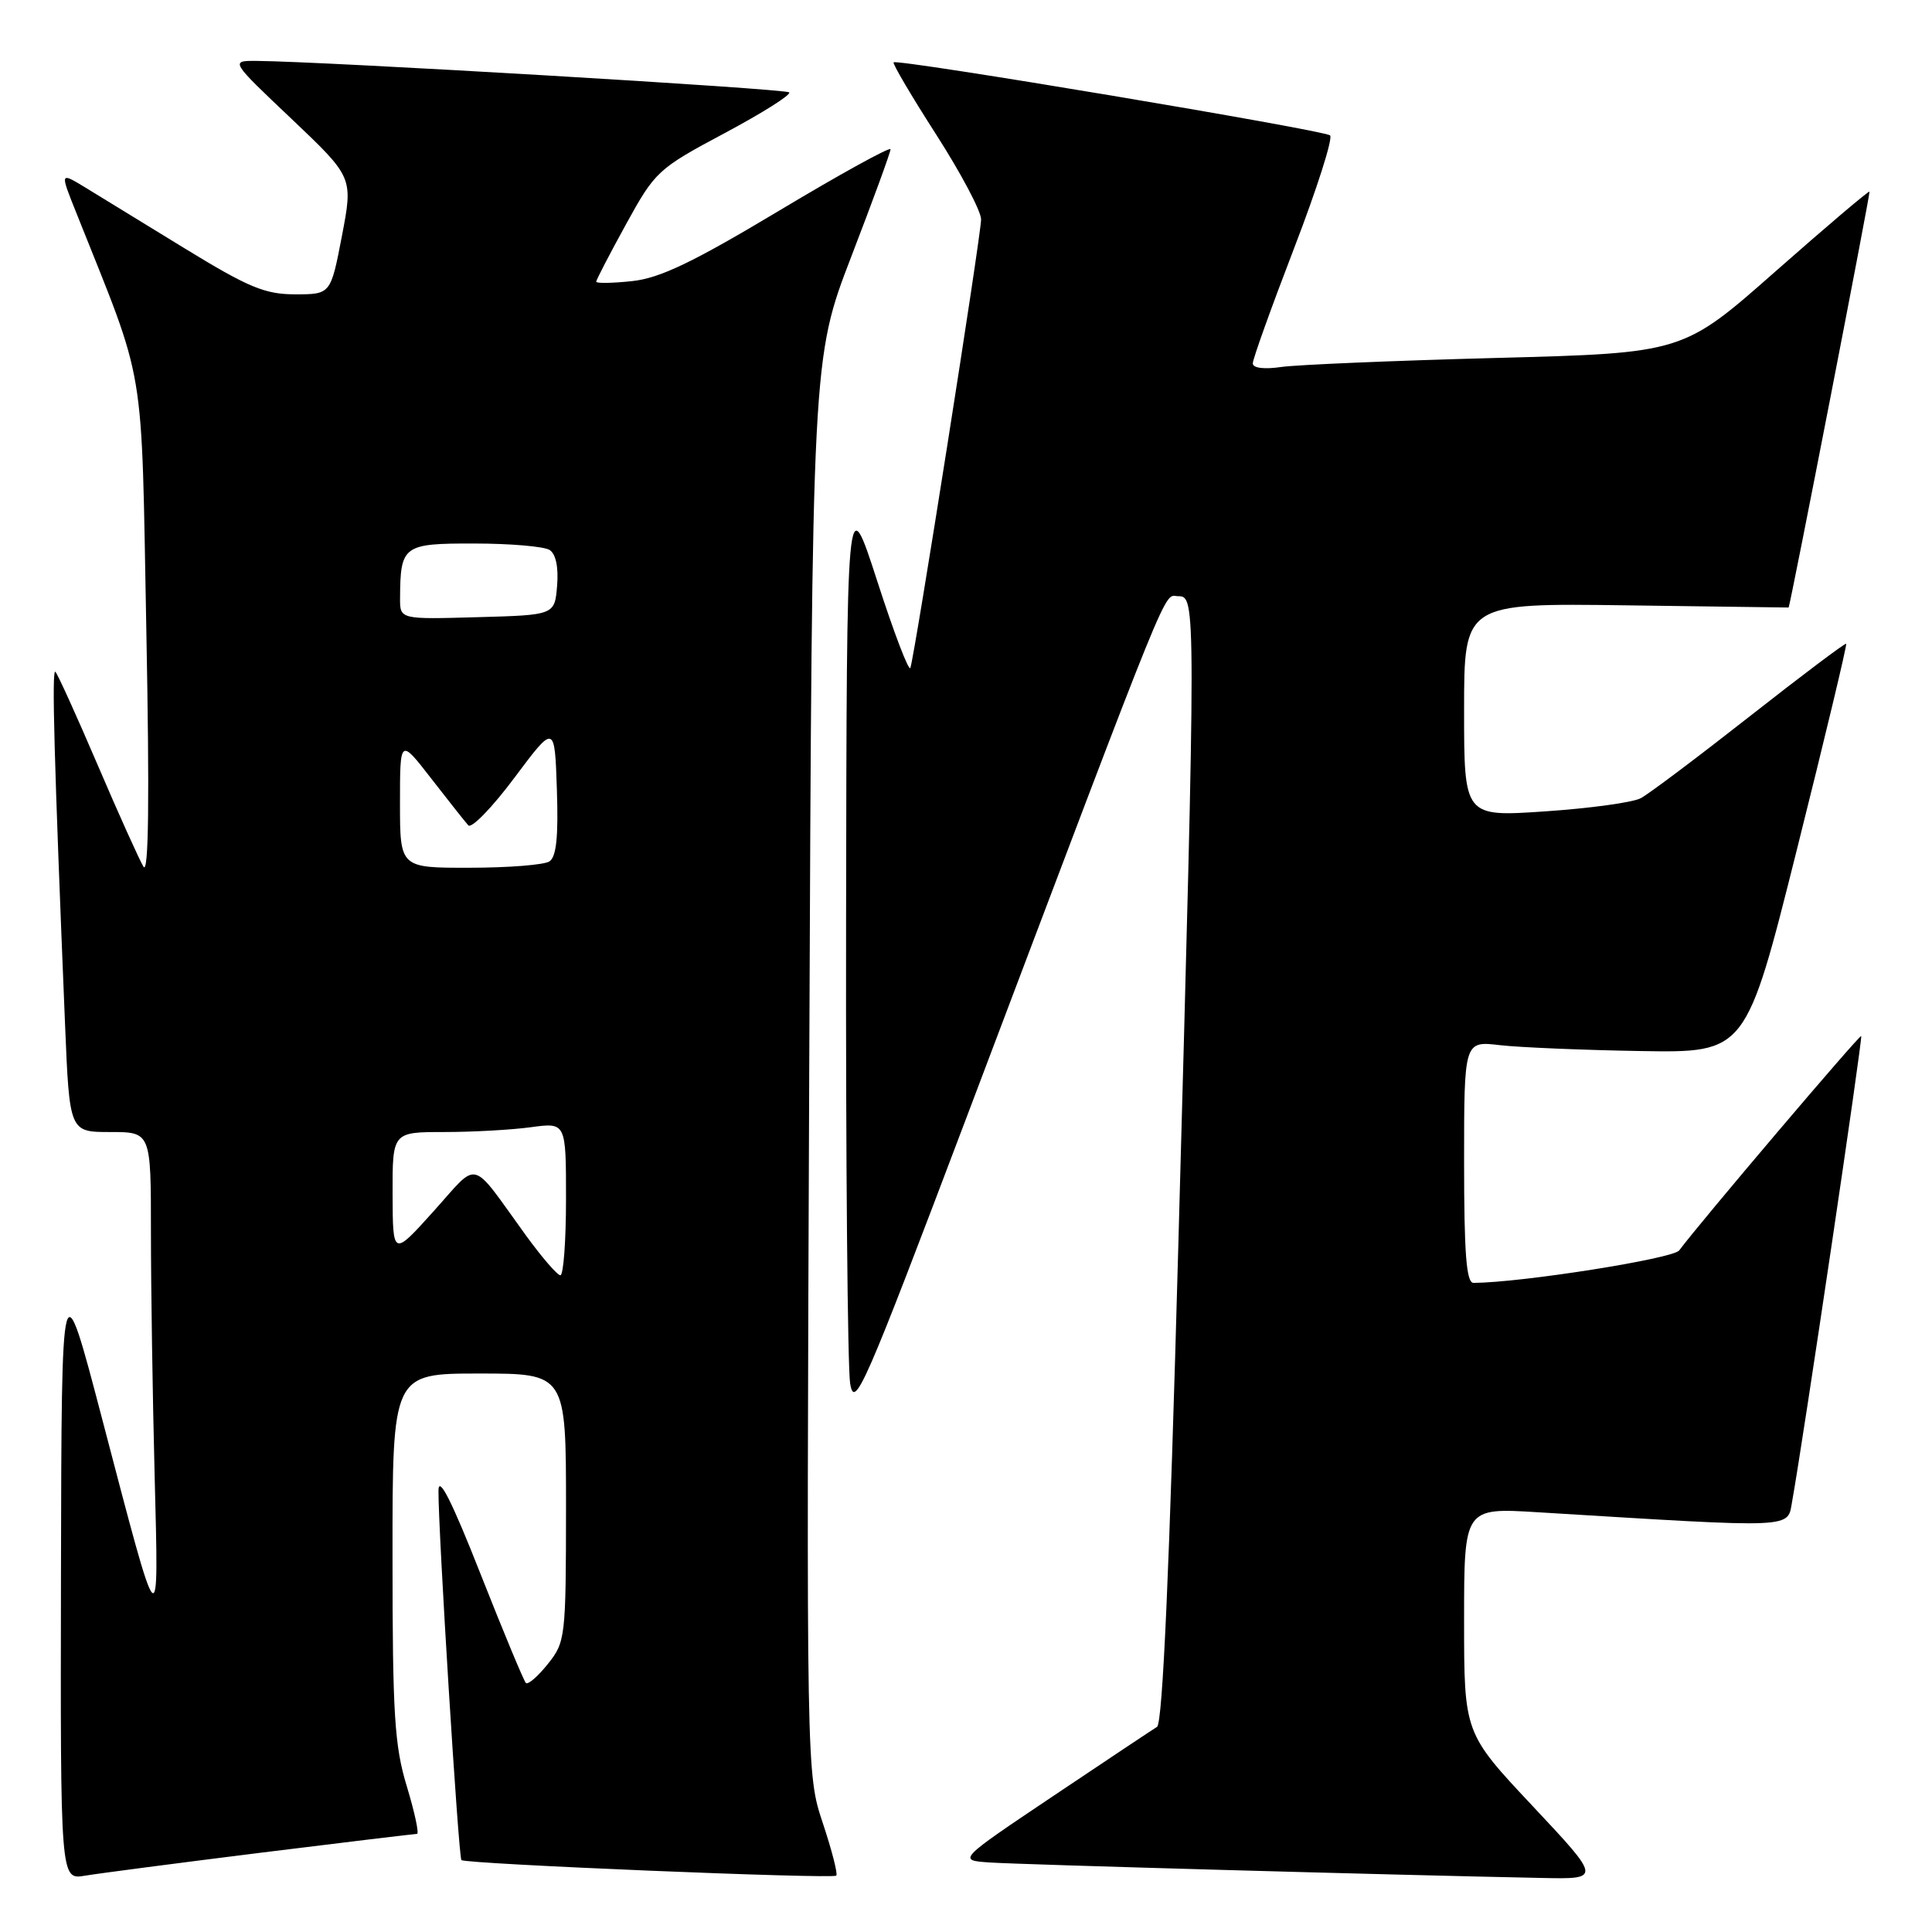 <?xml version="1.0" encoding="UTF-8" standalone="no"?>
<!DOCTYPE svg PUBLIC "-//W3C//DTD SVG 1.1//EN" "http://www.w3.org/Graphics/SVG/1.1/DTD/svg11.dtd" >
<svg xmlns="http://www.w3.org/2000/svg" xmlns:xlink="http://www.w3.org/1999/xlink" version="1.1" viewBox="0 0 256 256">
 <g >
 <path fill="currentColor"
d=" M 34.59 245.49 C 45.64 244.12 54.93 243.00 55.25 243.00 C 55.56 243.00 54.96 240.19 53.92 236.75 C 52.27 231.35 52.01 227.20 52.01 206.25 C 52.00 182.00 52.00 182.00 63.50 182.00 C 75.00 182.00 75.00 182.00 75.00 199.75 C 74.99 217.00 74.92 217.59 72.58 220.50 C 71.26 222.15 69.95 223.28 69.68 223.00 C 69.40 222.72 66.69 216.20 63.65 208.50 C 59.88 198.93 58.12 195.45 58.10 197.50 C 58.05 202.56 60.75 246.08 61.14 246.47 C 61.66 246.99 110.33 249.00 110.81 248.53 C 111.03 248.31 110.23 245.18 109.03 241.58 C 106.85 235.03 106.85 235.03 107.23 141.27 C 107.61 47.50 107.61 47.50 112.80 34.00 C 115.66 26.57 118.00 20.18 118.00 19.78 C 118.00 19.39 111.36 23.05 103.25 27.91 C 91.80 34.77 87.44 36.86 83.75 37.25 C 81.14 37.53 79.00 37.56 79.00 37.33 C 79.00 37.10 80.78 33.66 82.96 29.70 C 86.81 22.70 87.17 22.36 96.02 17.64 C 101.03 14.97 104.87 12.54 104.57 12.24 C 104.08 11.75 43.00 8.14 34.00 8.07 C 30.50 8.05 30.50 8.05 38.65 15.77 C 46.79 23.50 46.79 23.50 45.31 31.25 C 43.82 39.00 43.82 39.00 39.11 39.00 C 35.10 39.00 32.93 38.09 24.45 32.90 C 18.98 29.54 13.03 25.90 11.23 24.80 C 7.95 22.81 7.95 22.81 10.09 28.15 C 19.46 51.65 18.69 47.07 19.39 83.50 C 19.82 105.90 19.70 115.97 19.01 114.84 C 18.46 113.93 15.72 107.86 12.94 101.36 C 10.16 94.87 7.64 89.31 7.34 89.02 C 6.84 88.54 7.17 100.58 8.62 135.75 C 9.21 150.00 9.21 150.00 14.60 150.00 C 20.00 150.00 20.00 150.00 20.00 163.25 C 20.00 170.54 20.22 185.05 20.49 195.50 C 21.04 217.30 21.28 217.56 13.53 188.00 C 8.16 167.50 8.16 167.50 8.08 208.30 C 8.00 249.09 8.00 249.09 11.25 248.54 C 13.04 248.24 23.54 246.87 34.59 245.49 Z  M 203.09 239.32 C 194.00 229.64 194.00 229.64 194.00 214.71 C 194.00 199.78 194.00 199.78 203.75 200.38 C 238.50 202.50 236.80 202.58 237.48 198.87 C 238.86 191.26 246.84 137.51 246.62 137.28 C 246.41 137.07 225.17 162.08 222.50 165.69 C 221.69 166.78 201.65 169.95 195.25 169.99 C 194.30 170.00 194.00 166.13 194.00 153.97 C 194.00 137.93 194.00 137.93 198.75 138.49 C 201.36 138.79 209.77 139.14 217.42 139.27 C 231.35 139.50 231.35 139.50 238.11 112.52 C 241.83 97.68 244.76 85.43 244.63 85.30 C 244.50 85.17 238.76 89.49 231.87 94.90 C 224.98 100.31 218.48 105.20 217.42 105.76 C 216.37 106.33 210.66 107.11 204.75 107.51 C 194.00 108.24 194.00 108.24 194.00 94.08 C 194.00 79.92 194.00 79.92 215.50 80.21 C 227.33 80.37 237.00 80.50 237.00 80.50 C 237.17 80.50 247.86 25.53 247.72 25.39 C 247.60 25.27 241.99 30.03 235.25 35.97 C 223.00 46.78 223.00 46.78 198.25 47.43 C 184.64 47.79 171.81 48.33 169.75 48.63 C 167.50 48.96 166.00 48.77 166.00 48.15 C 166.00 47.58 168.47 40.70 171.49 32.85 C 174.51 25.00 176.65 18.29 176.24 17.94 C 175.42 17.23 118.90 7.77 118.41 8.26 C 118.24 8.43 120.78 12.74 124.05 17.83 C 127.32 22.93 130.00 27.98 130.00 29.07 C 130.00 31.14 121.23 86.75 120.63 88.50 C 120.44 89.05 118.46 83.88 116.24 77.00 C 112.19 64.50 112.19 64.50 112.11 122.00 C 112.06 153.62 112.31 181.22 112.65 183.33 C 113.23 186.84 114.51 183.91 128.16 147.83 C 155.86 74.60 154.08 79.00 156.12 79.00 C 158.48 79.00 158.48 79.52 156.14 164.82 C 154.96 207.92 154.06 228.35 153.31 228.82 C 152.71 229.19 146.51 233.32 139.53 238.00 C 126.86 246.50 126.86 246.50 131.18 246.79 C 135.07 247.06 184.73 248.45 204.34 248.84 C 212.17 249.00 212.17 249.00 203.09 239.32 Z  M 69.71 163.73 C 62.18 153.33 63.58 153.70 57.45 160.50 C 52.05 166.50 52.05 166.50 52.02 158.25 C 52.00 150.00 52.00 150.00 58.86 150.00 C 62.63 150.00 67.81 149.71 70.36 149.36 C 75.00 148.73 75.00 148.73 75.00 158.86 C 75.00 164.44 74.66 168.99 74.25 168.98 C 73.84 168.97 71.80 166.60 69.71 163.73 Z  M 53.00 106.41 C 53.00 97.82 53.00 97.82 57.14 103.16 C 59.42 106.10 61.63 108.89 62.05 109.36 C 62.47 109.83 65.22 107.00 68.16 103.06 C 73.50 95.92 73.50 95.92 73.79 104.62 C 74.00 110.91 73.72 113.56 72.79 114.15 C 72.08 114.60 67.34 114.98 62.25 114.98 C 53.00 115.00 53.00 115.00 53.00 106.41 Z  M 53.01 79.28 C 53.05 72.26 53.40 72.00 62.87 72.02 C 67.61 72.02 72.09 72.41 72.82 72.87 C 73.65 73.39 74.02 75.16 73.82 77.60 C 73.50 81.50 73.50 81.50 63.25 81.78 C 53.00 82.07 53.00 82.07 53.01 79.28 Z "/>
</g>
</svg>